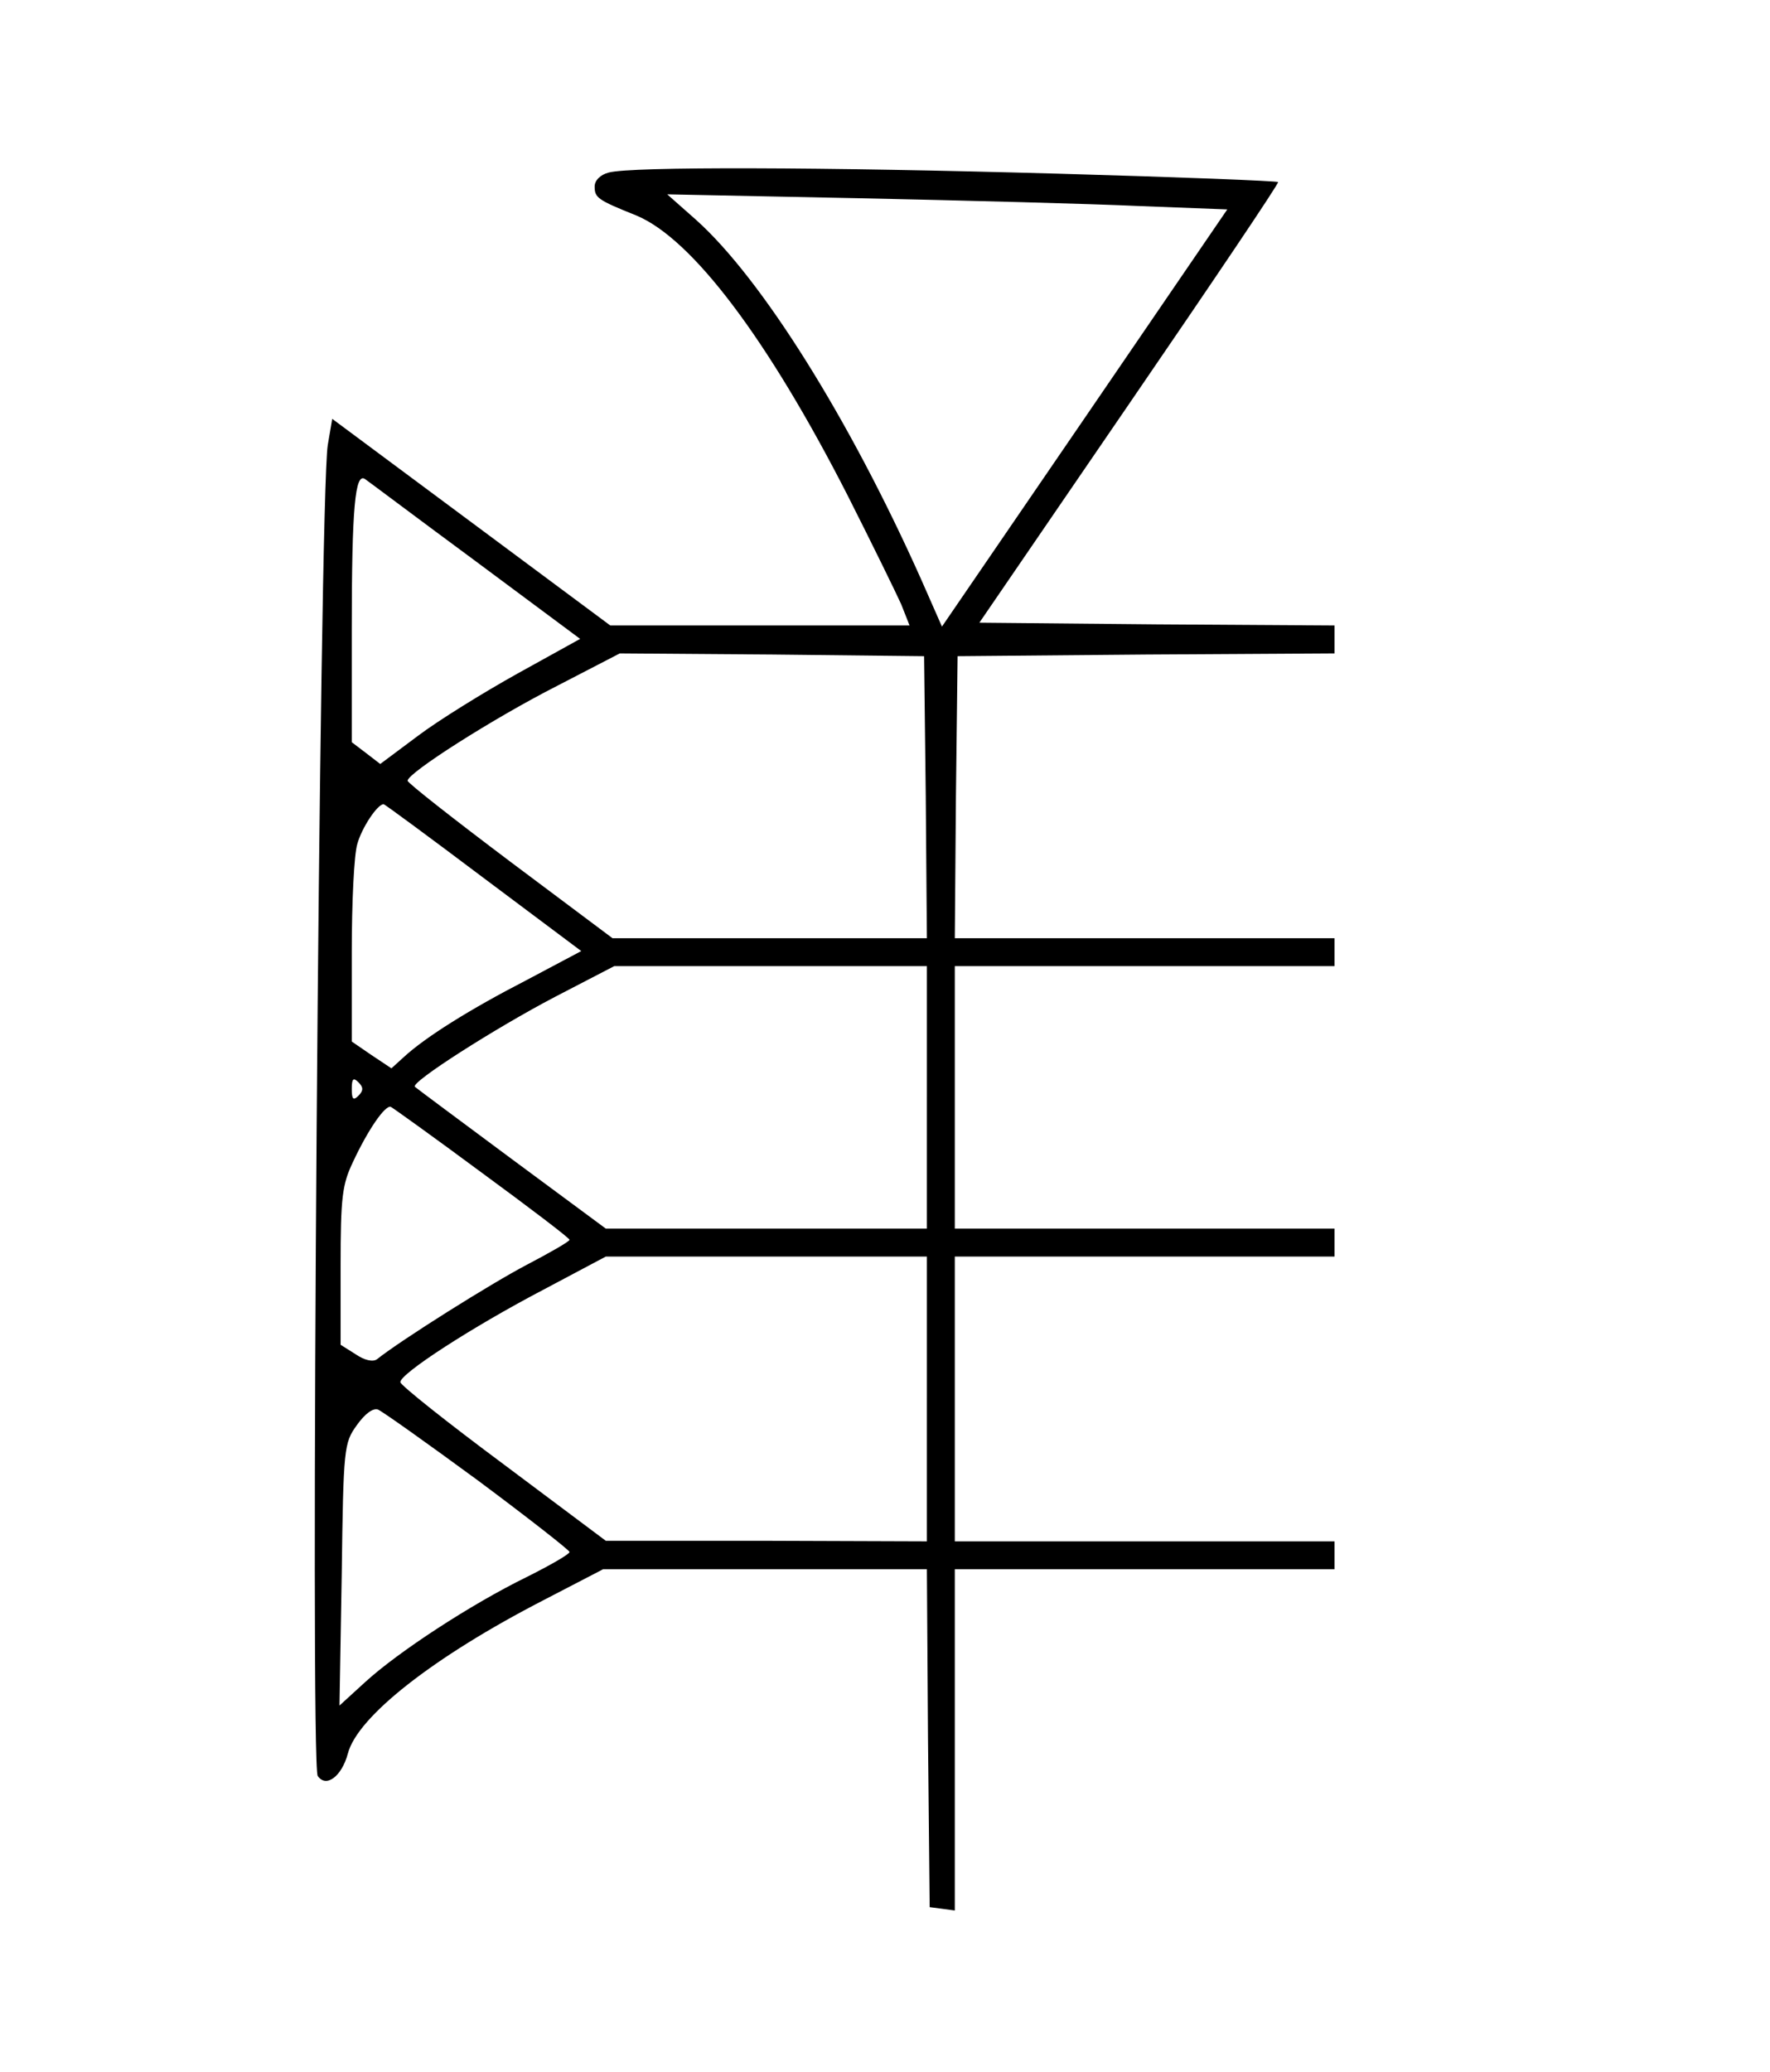 <?xml version="1.0" standalone="no"?>
<!DOCTYPE svg PUBLIC "-//W3C//DTD SVG 20010904//EN"
 "http://www.w3.org/TR/2001/REC-SVG-20010904/DTD/svg10.dtd">
<svg version="1.0" xmlns="http://www.w3.org/2000/svg"
 width="317pt" height="371pt" viewBox="0 0 317 371"
 preserveAspectRatio="xMidYMid meet">
<g transform="translate(0,371) scale(0.1,-0.1)"
fill="#000000" stroke="none">
<path d="M1090 3401 c-15 -4 -25 -14 -25 -25 0 -20 5 -24 75 -52 100 -42 235
-221 378 -501 44 -87 87 -175 96 -195 l15 -38 -268 0 -268 0 -249 185 -249
185 -8 -47 c-15 -92 -32 -2362 -18 -2383 15 -22 43 -1 54 40 17 66 153 173
351 275 l106 55 290 0 290 0 2 -303 3 -302 23 -3 22 -3 0 305 0 306 340 0 340
0 0 25 0 25 -340 0 -340 0 0 255 0 255 340 0 340 0 0 25 0 25 -340 0 -340 0 0
235 0 235 340 0 340 0 0 25 0 25 -340 0 -340 0 2 253 3 252 338 3 337 2 0 25
0 25 -318 2 -318 3 269 393 c148 216 268 394 266 396 -2 2 -179 9 -394 15
-423 12 -765 13 -805 2z m952 -60 l156 -6 -255 -373 -256 -374 -37 84 c-129
289 -286 539 -403 644 l-52 46 345 -7 c190 -4 415 -10 502 -14z m-1190 -636
l187 -139 -112 -62 c-61 -34 -142 -84 -179 -112 l-67 -50 -26 20 -25 19 0 202
c0 219 6 282 24 269 6 -4 95 -71 198 -147z m806 -422 l2 -253 -281 0 -282 0
-183 137 c-101 76 -184 141 -184 145 0 14 154 112 268 170 l112 58 273 -2 272
-3 3 -252z m-792 -145 l175 -131 -98 -52 c-101 -52 -181 -102 -220 -138 l-22
-20 -36 24 -35 24 0 160 c0 88 4 175 10 194 8 29 36 71 47 71 2 0 82 -59 179
-132z m794 -393 l0 -235 -288 0 -287 0 -169 125 c-93 69 -171 127 -173 129 -8
8 144 105 251 161 l106 55 280 0 280 0 0 -235z m-1018 3 c-9 -9 -12 -7 -12 12
0 19 3 21 12 12 9 -9 9 -15 0 -24z m221 -138 c86 -63 157 -117 157 -120 0 -3
-35 -23 -77 -45 -63 -33 -224 -134 -268 -169 -7 -5 -22 -2 -38 9 l-27 17 0
141 c0 124 3 146 22 186 27 58 58 103 68 99 4 -2 78 -55 163 -118z m797 -405
l0 -255 -287 1 -288 0 -183 137 c-101 75 -184 141 -185 147 -1 15 129 99 255
165 l113 60 288 0 287 0 0 -255z m-804 -146 c90 -67 164 -125 164 -128 0 -4
-35 -24 -77 -45 -100 -49 -230 -134 -289 -188 l-46 -42 4 234 c3 228 4 236 27
268 15 21 29 31 38 28 9 -4 89 -61 179 -127z"/>
</g>
</svg>
